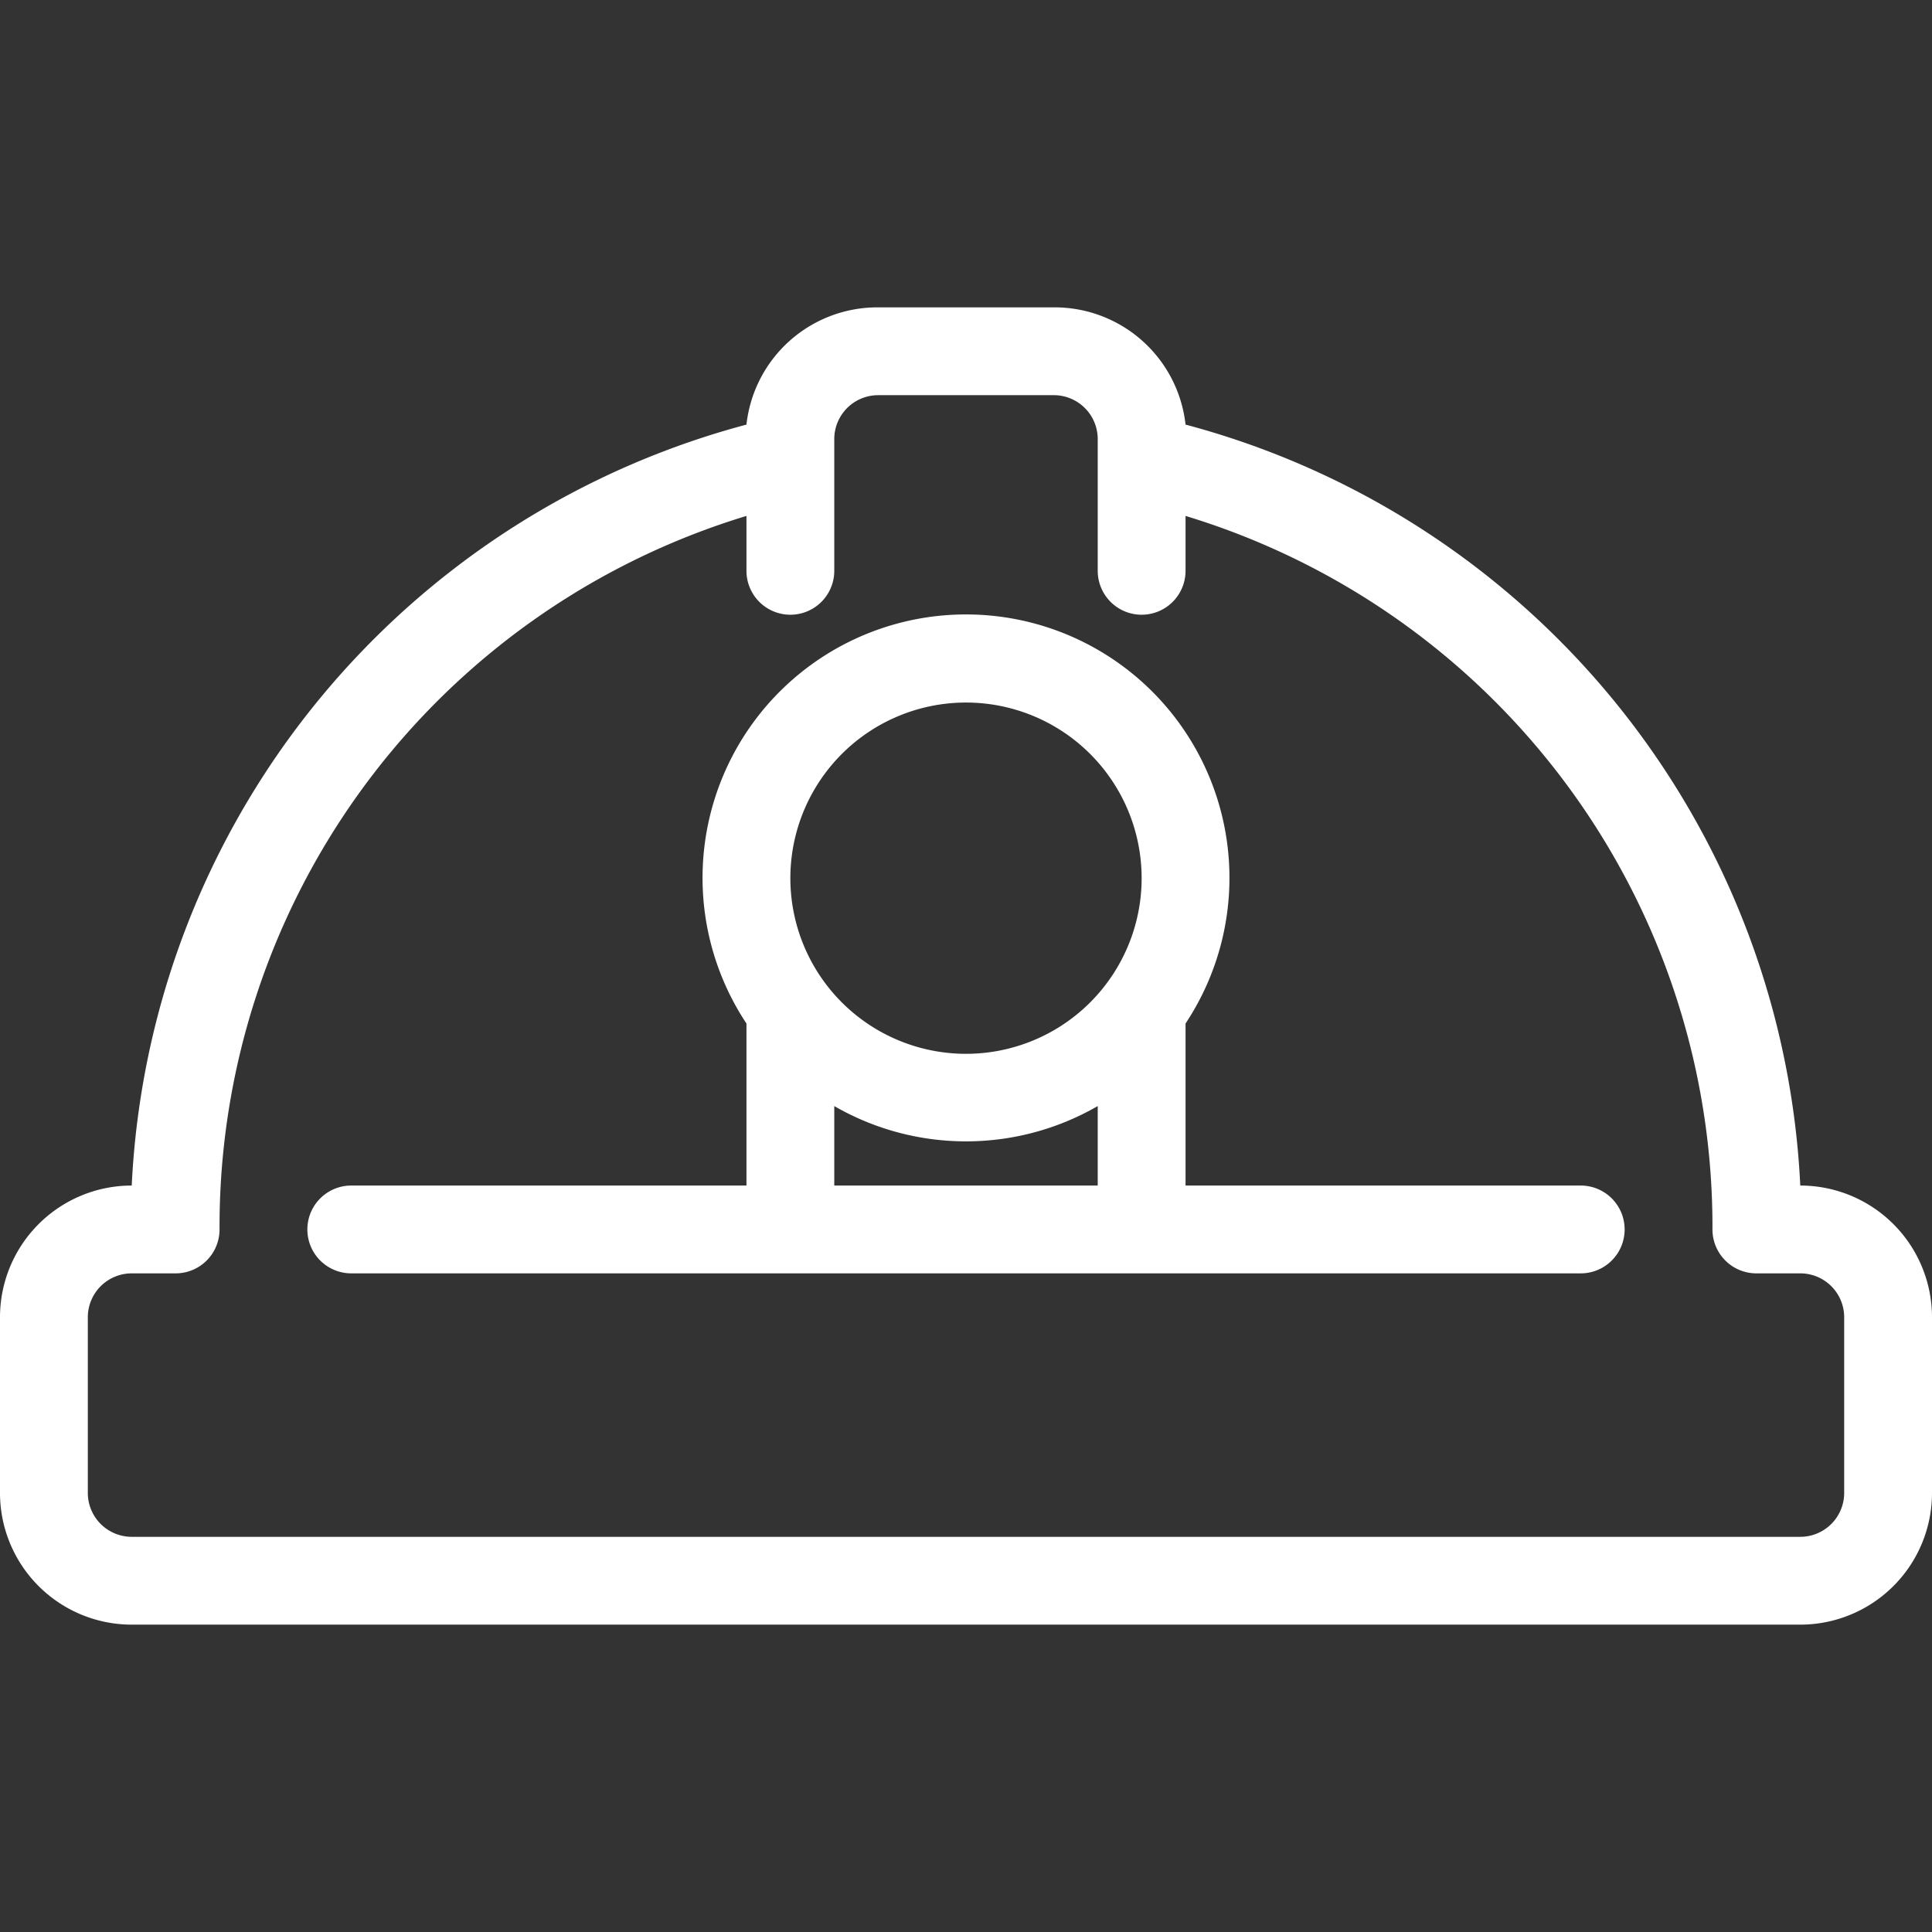 <svg id="Layer_1" data-name="Layer 1" xmlns="http://www.w3.org/2000/svg" viewBox="0 0 44 44"><rect x="0" y="0" width="44" height="44" fill="#333333" stroke="none"/><defs><style>.cls-1{fill:#fff;}</style></defs><title>cws-icon-helmet</title><path class="cls-1" d="M41,27h0A18.87,18.87,0,0,0,27,9.67,3,3,0,0,0,24,7H20a3,3,0,0,0-3,2.67A18.87,18.87,0,0,0,3,27H3a3,3,0,0,0-3,3v4a3,3,0,0,0,3,3H41a3,3,0,0,0,3-3V30A3,3,0,0,0,41,27Zm1,7a1,1,0,0,1-1,1H3a1,1,0,0,1-1-1V30a1,1,0,0,1,1-1H4a1,1,0,0,0,1-1A16.91,16.91,0,0,1,17,11.75V13a1,1,0,0,0,2,0V10a1,1,0,0,1,1-1h4a1,1,0,0,1,1,1v3a1,1,0,0,0,2,0V11.75A16.91,16.91,0,0,1,39,28a1,1,0,0,0,1,1h1a1,1,0,0,1,1,1Z"/><path class="cls-1" d="M36,27H27V23.31a6,6,0,1,0-10,0V27H8a1,1,0,0,0,0,2H36a1,1,0,0,0,0-2ZM22,16a4,4,0,1,1-4,4A4,4,0,0,1,22,16Zm-3,9.19a6,6,0,0,0,6,0V27H19Z"/></svg>